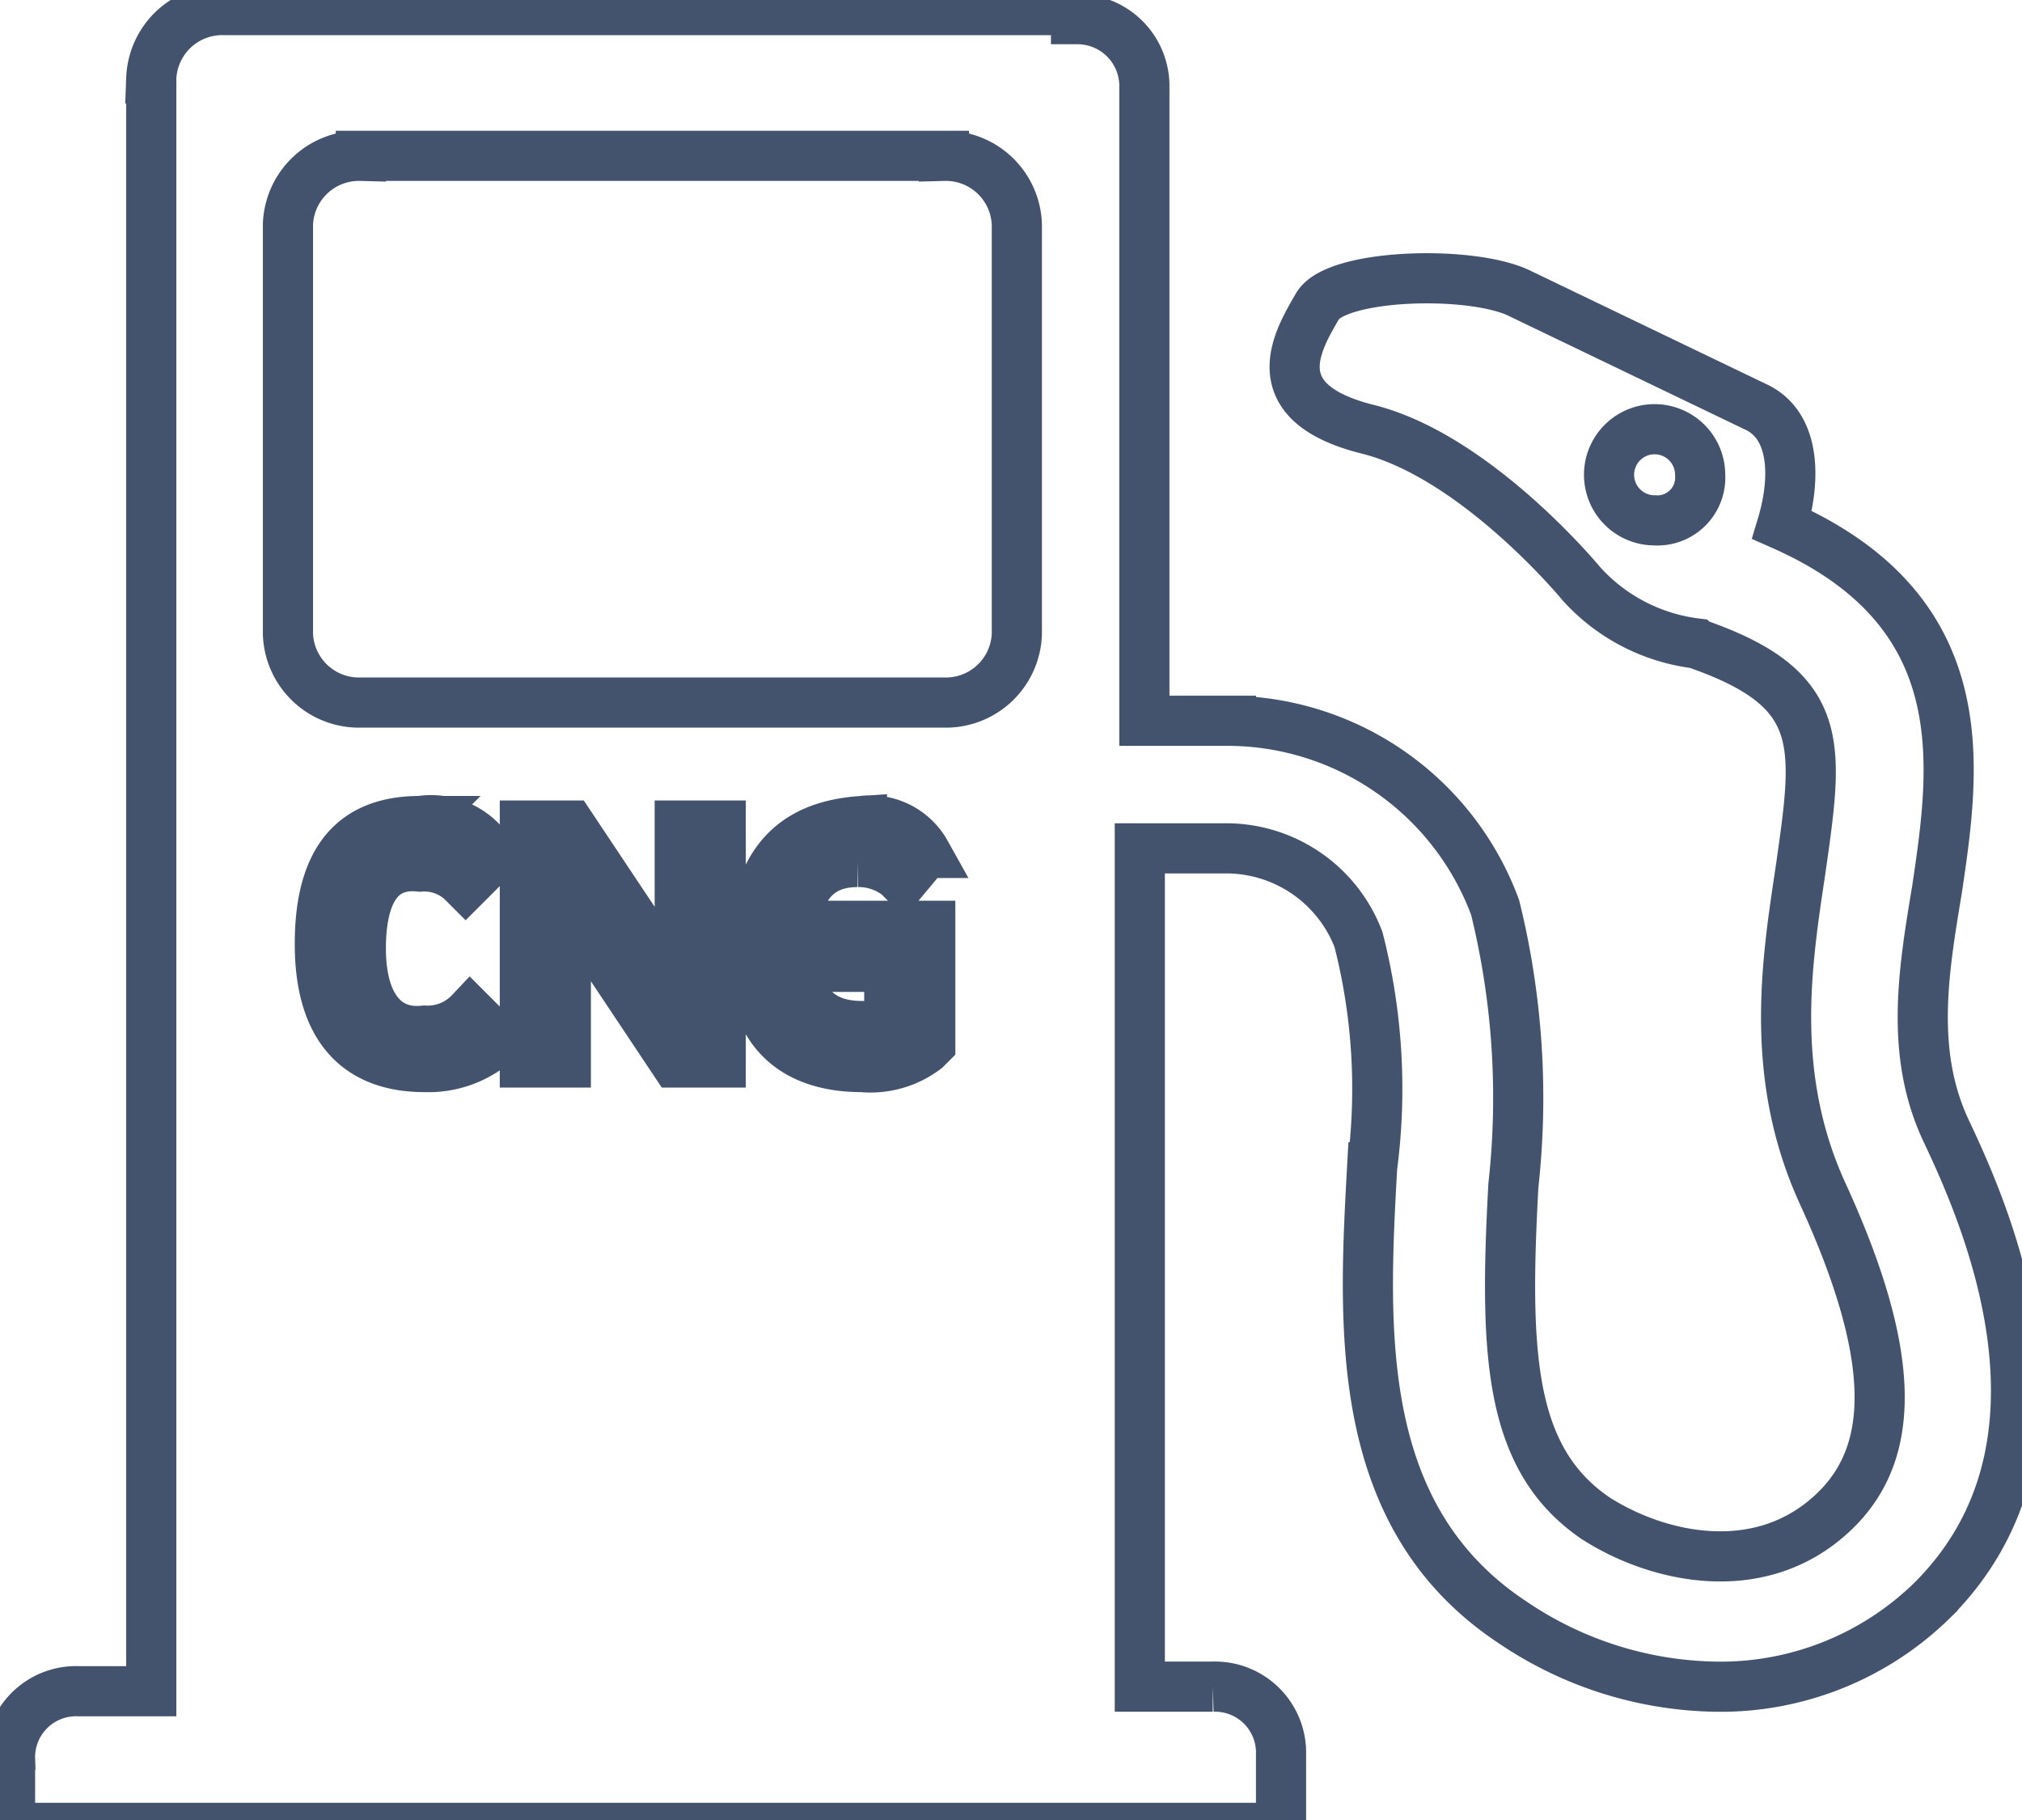 <svg data-v-9833e8b2="" version="1.1" xmlns="http://www.w3.org/2000/svg" xmlns:xlink="http://www.w3.org/1999/xlink" width="25" height="22.5"><g data-v-9833e8b2=""><path data-v-9833e8b2="" transform="scale(0.124)" fill="none" stroke="rgba(68, 83, 109, 1)" paint-order="fill stroke markers" d="m107.293,1.911a6.677,6.677 0 0 1 6.813,6.813l0,63.137l8.63,0a28.48,28.48 0 0 1 26.345,18.623a79.308,79.308 0 0 1 1.817,27.708c-0.908,16.806 -0.454,27.254 8.176,33.159c6.359,4.088 16.806,6.359 24.074,-0.908c5.905,-5.905 5.905,-15.444 -1.363,-31.342c-5.451,-11.81 -3.634,-23.166 -2.271,-32.25c1.817,-12.718 2.725,-18.169 -10.447,-22.711a18.442,18.442 0 0 1 -11.356,-5.905s-10.447,-12.718 -21.349,-15.444s-6.813,-9.085 -4.996,-12.264s14.989,-3.634 19.986,-1.363l23.62,11.356c4.088,1.817 4.088,7.268 2.725,11.81c19.532,8.63 17.261,24.074 15.444,36.338c-1.363,8.176 -2.725,16.352 0.908,24.074c4.088,8.63 14.081,31.342 -1.363,46.785a30.161,30.161 0 0 1 -21.803,8.63a37.065,37.065 0 0 1 -19.986,-6.359c-15.898,-10.447 -14.989,-29.07 -14.081,-45.423a59.958,59.958 0 0 0 -1.363,-22.711a14.126,14.126 0 0 0 -13.173,-9.085l-8.63,0l0,83.578l7.268,0a6.586,6.586 0 0 1 6.813,6.813l0,7.268l-126.729,0l0,-6.813a6.586,6.586 0 0 1 6.813,-6.813l7.268,0l0,-160.796a7.086,7.086 0 0 1 7.268,-6.813l84.94,0l0,0.908zm-65.409,79.944c-6.813,0 -9.993,4.088 -9.993,12.264s3.634,12.264 10.447,12.264a10.22,10.22 0 0 0 6.813,-2.271l0.454,-0.454l-2.725,-2.725a5.814,5.814 0 0 1 -4.542,1.817c-4.088,0.454 -6.359,-2.725 -6.359,-8.176s1.817,-8.63 5.905,-8.176a5.542,5.542 0 0 1 4.088,1.363l0.454,0.454l2.725,-2.725a6.995,6.995 0 0 0 -7.268,-3.634zm44.06,0c-6.813,0.454 -10.447,4.088 -10.901,12.264s3.634,12.264 10.901,12.264a9.085,9.085 0 0 0 6.359,-1.817l0.454,-0.454l0,-11.81l-8.63,0l0,4.088l4.542,0l0,5.451a5.769,5.769 0 0 1 -2.725,0.454q-6.813,0 -6.813,-8.176c0,-5.451 2.271,-8.176 6.359,-8.176a6.359,6.359 0 0 1 4.088,1.363l0.454,0.454l2.271,-2.725a6.314,6.314 0 0 0 -6.359,-3.18l0,0zm-29.07,0.454l-4.542,0l0,23.62l4.088,0l0,-16.352l10.901,16.352l4.542,0l0,-23.62l-4.088,0l0,16.352l-10.901,-16.352zm37.247,-66.771l-58.141,0a7.086,7.086 0 0 0 -7.268,6.813l0,40.88a7.086,7.086 0 0 0 7.268,6.813l58.141,0a7.086,7.086 0 0 0 7.268,-6.813l0,-40.88a7.086,7.086 0 0 0 -7.268,-6.813zm70.859,27.254a4.542,4.542 0 0 0 0,9.085a4.27,4.27 0 0 0 4.542,-4.542a4.542,4.542 0 0 0 -4.542,-4.542z" stroke-width="5" stroke-miterlimit="10" stroke-dasharray=""></path></g></svg>